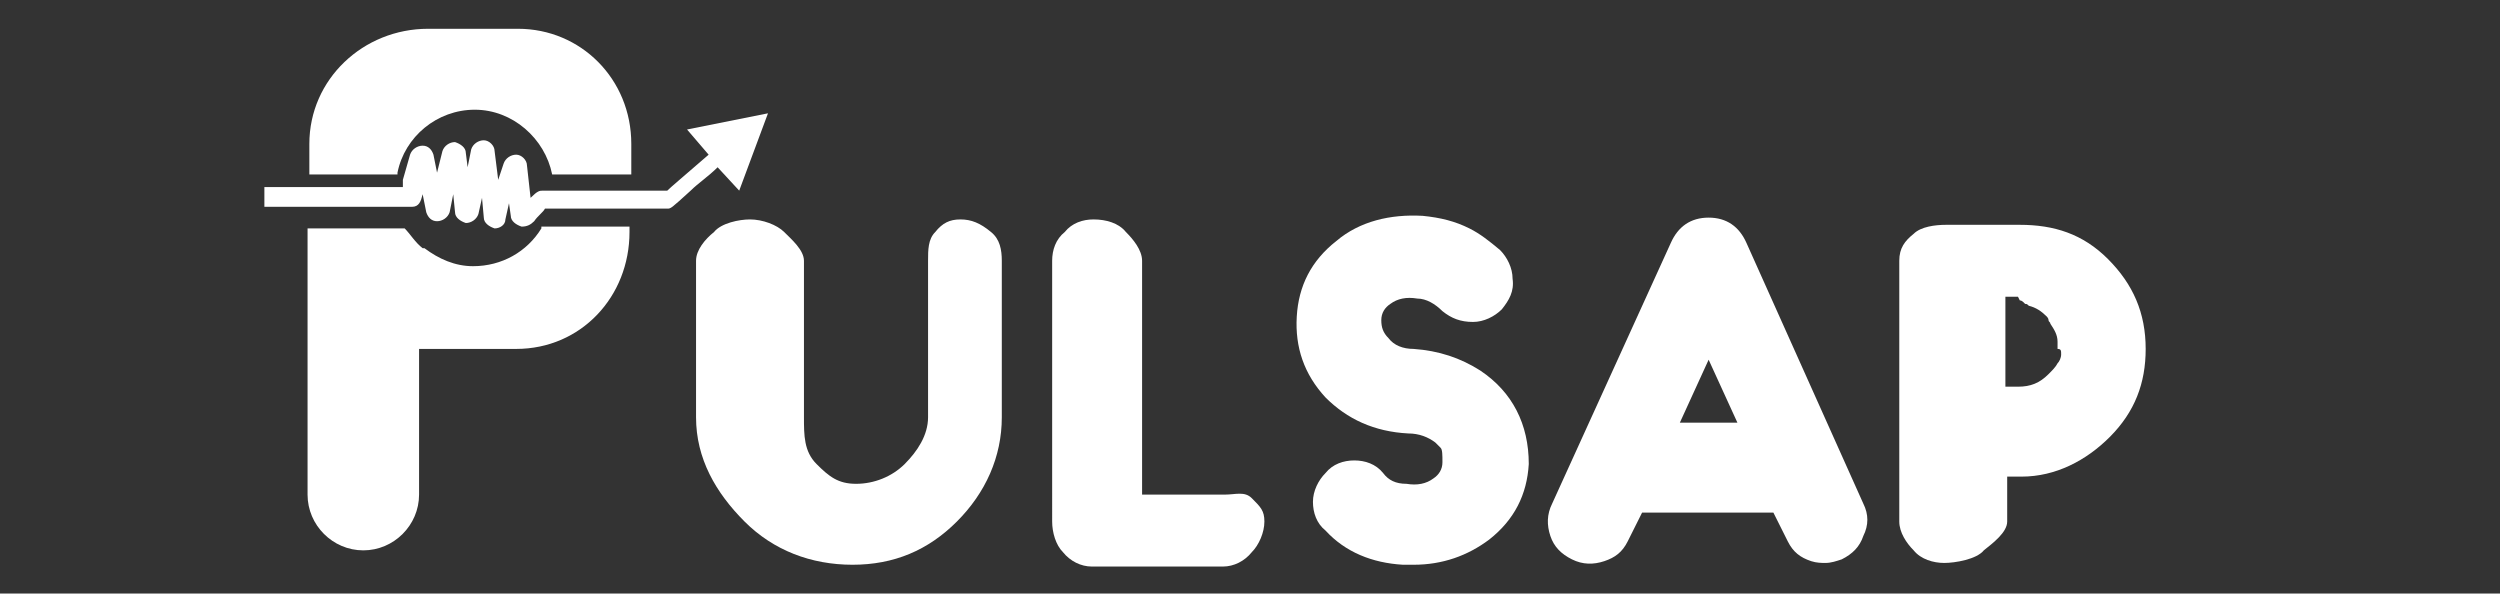 <?xml version="1.0" encoding="utf-8"?>
<!-- Generator: Adobe Illustrator 19.0.0, SVG Export Plug-In . SVG Version: 6.00 Build 0)  -->
<svg version="1.1" xmlns="http://www.w3.org/2000/svg" xmlns:xlink="http://www.w3.org/1999/xlink" x="0px" y="0px"
	 viewBox="0 0 139 33" style="enable-background:new 0 0 139 33;" xml:space="preserve">
<rect x="0" y="0" width="139" height="33" fill="#333333" stroke="none"/>
<style type="text/css">
	.st0{fill:#FFFFFF;}
	.st1{display:none;}
	.st2{display:inline;}
	.st3{fill:none;stroke:#DDB300;stroke-width:6;stroke-miterlimit:10;}
	.st4{fill:#DDB300;}
</style>
<g id="Layer_1">
</g>
<g id="Layer_5">
</g>
<g id="Layer_4">
	<g id="XMLID_5_">
		<g id="XMLID_155_">
			<path id="XMLID_167_" class="st0" d="M114.6,18.8c-0.1-0.5-0.3-0.9-0.7-1.3c-0.3-0.4-0.7-0.6-1.2-0.6c0.5,0.1,0.9,0.3,1.2,0.6
				C114.3,17.9,114.5,18.3,114.6,18.8z"/>
			<path id="XMLID_166_" class="st0" d="M53.4,12.2c-0.6,0-1,0.2-1.4,0.7c-0.4,0.4-0.4,1-0.4,1.6v8.7c0,1-0.6,1.9-1.3,2.6
				c-0.7,0.7-1.7,1.1-2.7,1.1c-1,0-1.5-0.4-2.2-1.1c-0.7-0.7-0.7-1.6-0.7-2.6v-8.7c0-0.6-0.7-1.2-1.1-1.6c-0.4-0.4-1.2-0.7-1.9-0.7
				c-0.6,0-1.6,0.2-2,0.7c-0.5,0.4-1,1-1,1.6v8.7c0,2.3,1.1,4.2,2.7,5.8c1.6,1.6,3.7,2.4,6,2.4c2.3,0,4.2-0.8,5.8-2.4
				c1.6-1.6,2.5-3.6,2.5-5.8v-8.7c0-0.6-0.1-1.2-0.6-1.6C54.5,12.4,54,12.2,53.4,12.2z"/>
			<path id="XMLID_165_" class="st0" d="M68.1,27.5h-4.6v-13c0-0.6-0.5-1.2-0.9-1.6c-0.4-0.5-1.1-0.7-1.8-0.7
				c-0.6,0-1.2,0.2-1.6,0.7c-0.5,0.4-0.7,1-0.7,1.6V29c0,0.6,0.2,1.3,0.6,1.7c0.4,0.5,1,0.8,1.6,0.8h7.3c0.6,0,1.2-0.3,1.6-0.8
				c0.4-0.4,0.7-1.1,0.7-1.7c0-0.6-0.2-0.8-0.7-1.3C69.2,27.3,68.7,27.5,68.1,27.5z"/>
			<path id="XMLID_164_" class="st0" d="M82.3,20.6c-1.1-0.7-2.3-1.1-3.7-1.2l0,0c-0.6,0-1.1-0.2-1.4-0.6c-0.3-0.3-0.4-0.6-0.4-1
				c0-0.4,0.2-0.7,0.5-0.9c0.4-0.3,0.9-0.4,1.5-0.3c0.5,0,1,0.3,1.4,0.7c0.5,0.4,1,0.6,1.7,0.6c0.6,0,1.2-0.3,1.6-0.7
				c0.4-0.5,0.7-1,0.6-1.7c0-0.6-0.3-1.2-0.7-1.6c-0.6-0.5-1.1-0.9-1.7-1.2c-0.8-0.4-1.6-0.6-2.6-0.7c-1.8-0.1-3.5,0.3-4.8,1.4
				c-1.4,1.1-2.1,2.5-2.2,4.2c-0.1,1.7,0.4,3.2,1.6,4.5c1.2,1.2,2.7,1.9,4.6,2c0.6,0,1.1,0.2,1.5,0.5c0.1,0.1,0.2,0.2,0.3,0.3
				c0.1,0.1,0.1,0.4,0.1,0.8c0,0.4-0.2,0.7-0.5,0.9c-0.4,0.3-0.9,0.4-1.5,0.3c-0.6,0-1-0.2-1.3-0.6c-0.4-0.5-1-0.7-1.6-0.7
				c-0.6,0-1.2,0.2-1.6,0.7c-0.4,0.4-0.7,1-0.7,1.6c0,0.6,0.2,1.2,0.7,1.6c1.1,1.2,2.6,1.8,4.3,1.9c0.2,0,0.4,0,0.6,0
				c1.6,0,3-0.5,4.2-1.4c1.4-1.1,2.1-2.5,2.2-4.2C85,23.6,84.1,21.8,82.3,20.6z"/>
			<path id="XMLID_160_" class="st0" d="M103.6,28l-6.5-14.5c-0.4-0.9-1.1-1.4-2.1-1.4c-1,0-1.7,0.5-2.1,1.4L86.3,28
				c-0.3,0.6-0.3,1.2-0.1,1.8c0.2,0.6,0.6,1,1.2,1.3c0.6,0.3,1.2,0.3,1.8,0.1c0.6-0.2,1-0.5,1.3-1.1l0.8-1.6h7.3l0.8,1.6
				c0.3,0.6,0.7,0.9,1.3,1.1c0.3,0.1,0.6,0.1,0.8,0.1c0.3,0,0.6-0.1,0.9-0.2c0.6-0.3,1-0.7,1.2-1.3C103.9,29.2,103.9,28.6,103.6,28z
				 M93.4,23.5L95,20l1.6,3.5H93.4z"/>
			<path id="XMLID_156_" class="st0" d="M117.2,14.4c-1.4-1.4-3-1.9-4.9-1.9h-4.1c-0.6,0-1.4,0.1-1.8,0.5c-0.5,0.4-0.8,0.8-0.8,1.5
				V29c0,0.6,0.4,1.2,0.8,1.6c0.4,0.5,1.1,0.7,1.7,0.7c0.6,0,1.8-0.2,2.2-0.7c0.5-0.4,1.3-1,1.3-1.6v-2.5h0.8c1.9,0,3.6-0.9,4.9-2.2
				c1.4-1.4,2-3,2-4.9C119.3,17.4,118.6,15.8,117.2,14.4z M114.6,19.7c0,0.2-0.1,0.4-0.2,0.5c-0.1,0.2-0.3,0.4-0.5,0.6
				c-0.5,0.5-1,0.7-1.7,0.7h-0.7v-5h0.7c0,0,0.1,0.2,0.1,0.2c0.1,0,0.2,0.1,0.2,0.1c0,0,0.1,0.1,0.1,0.1c0.1,0,0.1,0,0.2,0.1
				c0.4,0.1,0.7,0.3,1,0.6c0,0,0.1,0.1,0.1,0.2c0,0.1,0.1,0.1,0.1,0.2c0.2,0.3,0.4,0.6,0.4,1c0,0.1,0,0.2,0,0.4
				C114.6,19.4,114.6,19.5,114.6,19.7z"/>
		</g>
	</g>
</g>
<g id="Layer_2">
	<path id="XMLID_53_" class="st0" d="M30.1,12.7c-0.8,1.3-2.2,2.1-3.8,2.1c-1,0-1.9-0.4-2.7-1c0,0-0.1,0-0.1,0
		c-0.4-0.3-0.7-0.8-1-1.1h-5.4v14.8c0,1.7,1.4,3.1,3.1,3.1s3.1-1.4,3.1-3.1v-8.1c0.2,0,0.1,0,0.2,0c0,0,0.1,0,0.2,0h5
		c3.6,0,6.3-2.9,6.3-6.5v-0.3H30.1z M28.8,1.6h-5c-3.6,0-6.6,2.8-6.6,6.4v1.7h4.9c0,0,0,0,0-0.1c0,0,0,0,0,0c0.4-2,2.2-3.5,4.3-3.5
		c2.1,0,3.9,1.6,4.3,3.6h4.4V8C35.1,4.4,32.3,1.6,28.8,1.6z"/>
</g>
<g id="Layer_3">
	<path id="XMLID_30_" class="st0" d="M42.7,6.3l-4.5,0.9l1.2,1.4c-1.5,1.3-2.1,1.8-2.3,2h-6.9c-0.2,0-0.3,0-0.7,0.4l-0.2-1.8
		c0-0.3-0.3-0.6-0.6-0.6c-0.3,0-0.6,0.2-0.7,0.5l-0.3,0.9l-0.2-1.6c0-0.3-0.3-0.6-0.6-0.6c-0.3,0-0.6,0.2-0.7,0.5l-0.2,1l-0.1-0.8
		c0-0.3-0.3-0.5-0.6-0.6c-0.3,0-0.6,0.2-0.7,0.5l-0.3,1.2l-0.2-1c-0.1-0.3-0.3-0.5-0.6-0.5c-0.3,0-0.6,0.2-0.7,0.5l-0.4,1.4
		c0,0.1,0,0.1,0,0.3c0,0,0,0.1,0,0.1h-7.7v1.1h8.2c0.4,0,0.5-0.3,0.6-0.7l0.2,1c0.1,0.3,0.3,0.5,0.6,0.5c0.3,0,0.6-0.2,0.7-0.5
		l0.2-1l0.1,1c0,0.3,0.3,0.5,0.6,0.6c0.3,0,0.6-0.2,0.7-0.5l0.2-0.9l0.1,1.1c0,0.3,0.3,0.5,0.6,0.6c0,0,0,0,0,0
		c0.3,0,0.6-0.2,0.6-0.5l0.2-0.9l0.1,0.7c0,0.3,0.3,0.5,0.6,0.6c0.3,0,0.5-0.1,0.7-0.3c0.2-0.3,0.5-0.5,0.6-0.7h6.8
		c0.2,0,0.2,0,1.3-1c0.4-0.4,1-0.8,1.5-1.3l1.2,1.3L42.7,6.3z"/>
</g>
<g id="Layer_6" class="st1">
	<g id="XMLID_2_" class="st2">
		<g id="XMLID_3_">
			<path id="XMLID_11_" class="st3" d="M-133.4-173.2h45.9c0.3,0,0.6-3.7,0.7-4l2.2-7.9c0.2-0.7,1.3-0.6,1.4,0l3,16
				c0.1,0.7,1.3,0.7,1.4,0l4.1-17.1c0.2-0.7,1.3-0.6,1.4,0l2.5,17.5c0.1,0.7,1.3,0.7,1.5,0l3.6-18.6c0.1-0.7,1.4-0.7,1.5,0l2.6,20.1
				c0.1,0.7,1.3,0.7,1.4,0.1l4.4-16.2c0.2-0.7,1.4-0.6,1.4,0.1l1.9,15.2c0.1,0.6,1.1,0.8,1.4,0.2c0,0,4.4-5.4,4.7-5.4h39.4
				c0.1,0,8.5-7.3,16.5-14.3"/>
			<g id="XMLID_9_">
				<polygon id="XMLID_10_" class="st4" points="15.2,-175.3 23.5,-199.6 -1.7,-194.7 				"/>
			</g>
		</g>
	</g>
</g>
</svg>
